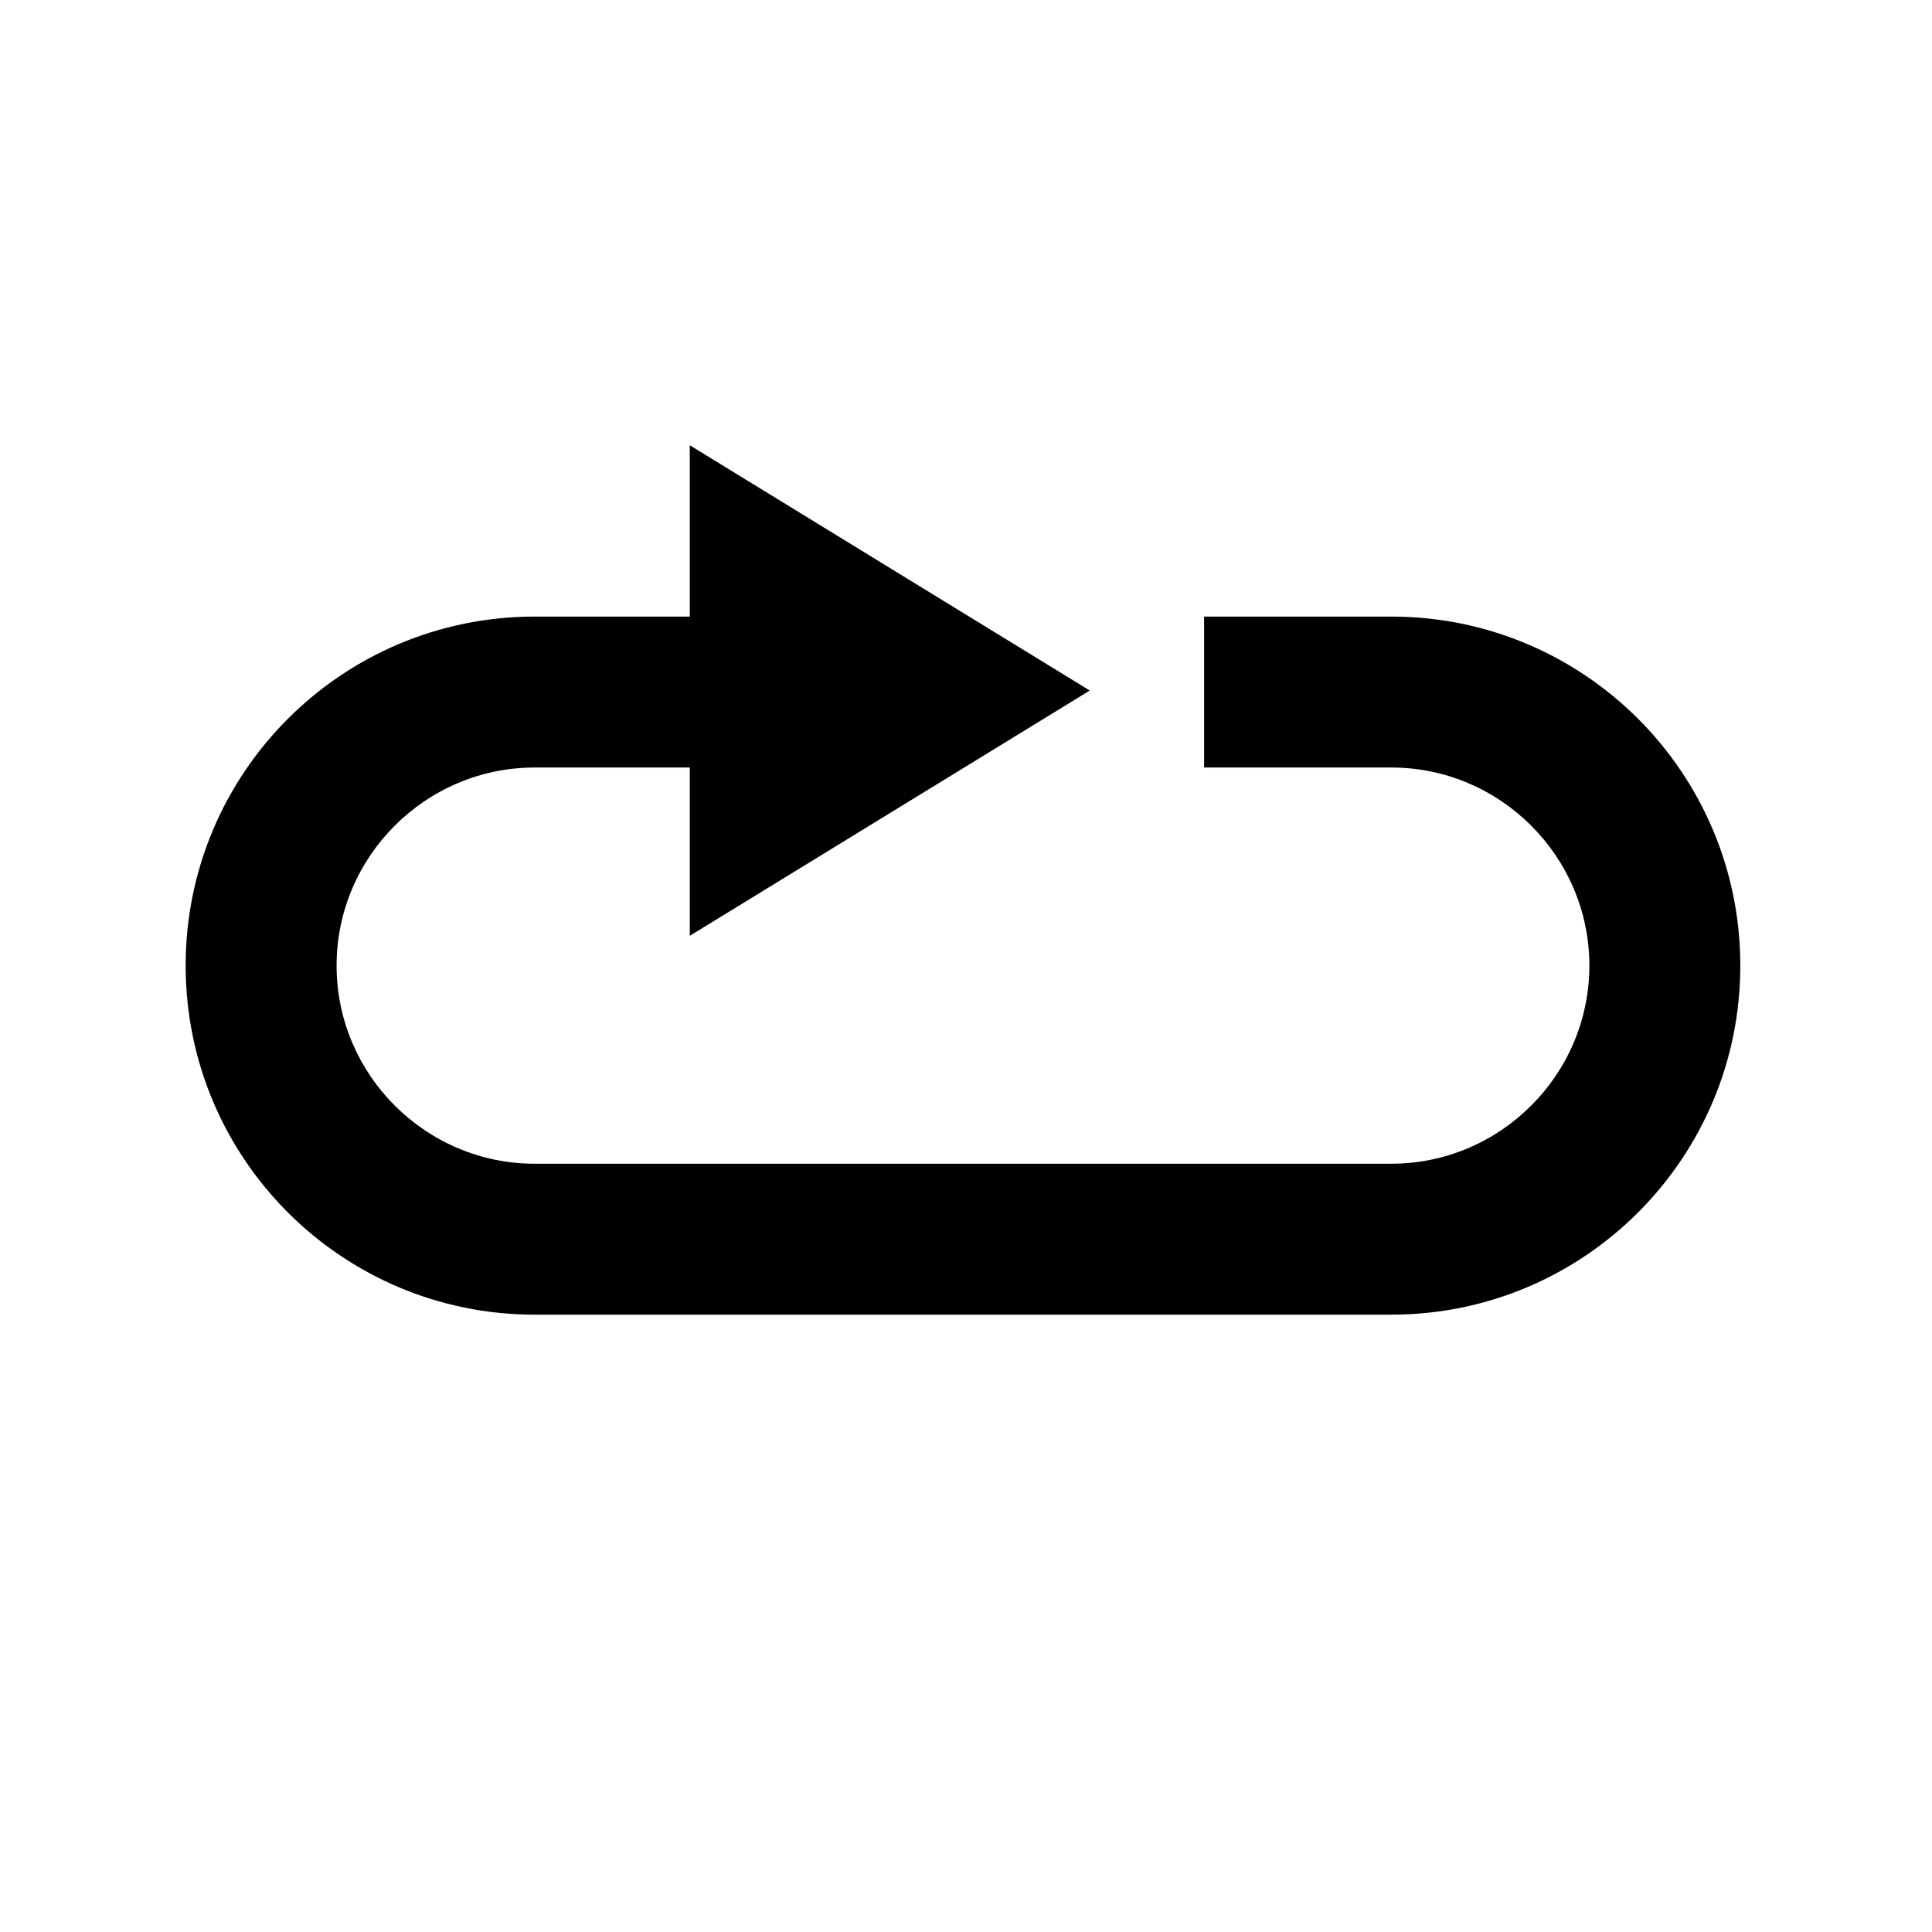 <?xml version="1.0" encoding="utf-8"?>
<!-- Generator: Adobe Illustrator 19.2.0, SVG Export Plug-In . SVG Version: 6.00 Build 0)  -->
<svg version="1.1" id="Calque_1" xmlns="http://www.w3.org/2000/svg" xmlns:xlink="http://www.w3.org/1999/xlink" x="0px" y="0px"
	 viewBox="0 0 512 512" style="enable-background:new 0 0 512 512;" xml:space="preserve">
<path id="repeat-icon" d="M368.7,163.4h-49.6v40h49.6c28.9,0,52.5,23.6,52.5,52.5s-23.6,52.5-52.5,52.5h-227
	c-28.9,0-52.5-23.6-52.5-52.5s23.6-52.5,52.5-52.5h41.1V248l106-65l-106-65v45.4h-41.1c-51.1,0-92.5,41.4-92.5,92.5
	s41.4,92.5,92.5,92.5h227c51.1,0,92.5-41.4,92.5-92.5S419.8,163.4,368.7,163.4z"/>
</svg>
